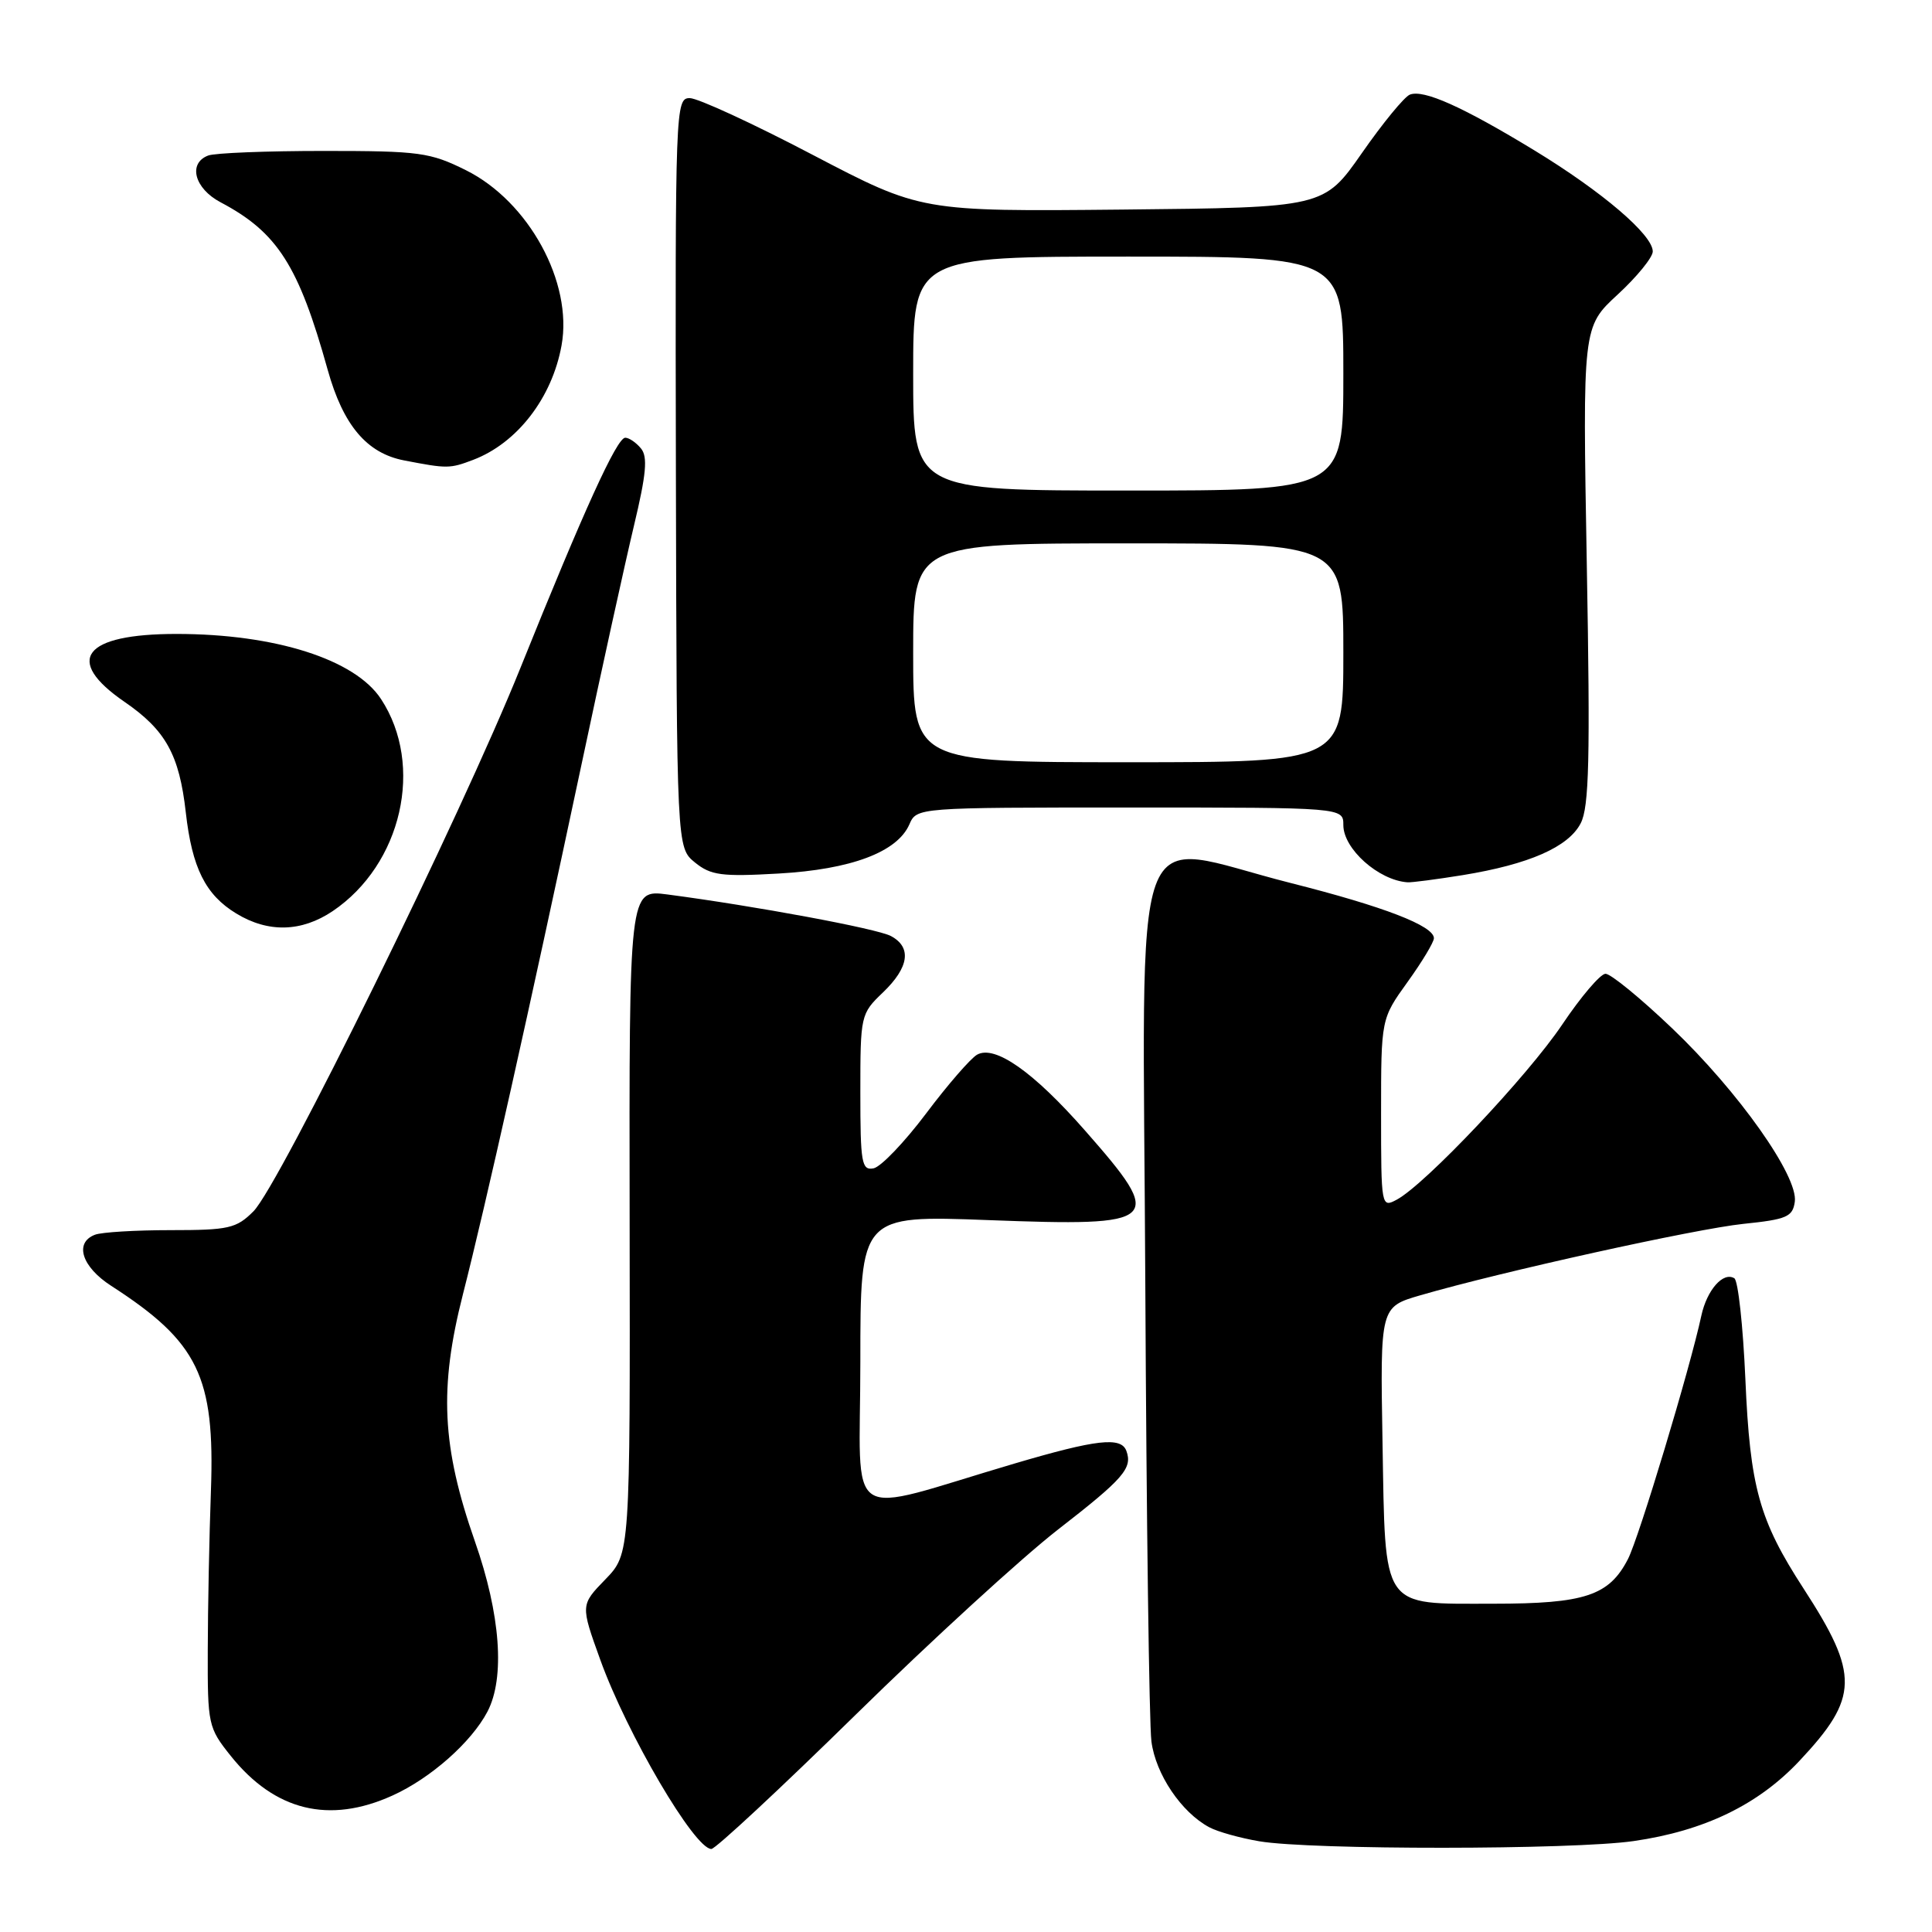 <?xml version="1.0" encoding="UTF-8" standalone="no"?>
<!DOCTYPE svg PUBLIC "-//W3C//DTD SVG 1.1//EN" "http://www.w3.org/Graphics/SVG/1.1/DTD/svg11.dtd" >
<svg xmlns="http://www.w3.org/2000/svg" xmlns:xlink="http://www.w3.org/1999/xlink" version="1.1" viewBox="0 0 256 256">
 <g >
 <path fill="currentColor"
d=" M 113.37 227.22 C 123.34 217.44 135.40 206.40 140.17 202.69 C 148.91 195.91 150.09 194.54 149.25 192.25 C 148.55 190.35 145.30 190.72 134.42 193.93 C 111.36 200.73 114.00 202.47 114.00 180.46 C 114.00 161.03 114.00 161.03 130.96 161.67 C 153.86 162.54 154.47 161.97 143.76 149.79 C 136.93 142.01 131.83 138.43 129.47 139.75 C 128.61 140.24 125.56 143.75 122.70 147.56 C 119.84 151.36 116.71 154.63 115.75 154.81 C 114.17 155.11 114.00 154.11 114.00 144.76 C 114.00 134.53 114.04 134.33 117.00 131.50 C 120.46 128.18 120.84 125.52 118.05 124.03 C 116.23 123.05 100.00 120.04 88.43 118.52 C 83.36 117.86 83.36 117.86 83.43 161.87 C 83.50 205.88 83.50 205.88 80.21 209.28 C 76.92 212.67 76.92 212.67 79.54 219.93 C 83.09 229.77 92.03 245.00 94.26 245.00 C 94.80 245.00 103.40 237.00 113.37 227.22 Z  M 216.47 243.95 C 225.83 242.60 232.98 239.14 238.44 233.32 C 246.32 224.93 246.39 221.91 238.98 210.49 C 233.10 201.43 231.89 197.10 231.27 182.72 C 230.96 175.69 230.31 169.69 229.81 169.38 C 228.34 168.47 226.18 170.92 225.44 174.32 C 223.94 181.32 217.16 203.79 215.71 206.59 C 213.21 211.44 209.99 212.50 197.88 212.50 C 182.89 212.50 183.58 213.51 183.19 191.06 C 182.88 173.18 182.88 173.18 188.21 171.63 C 198.86 168.53 224.66 162.83 231.00 162.17 C 236.75 161.58 237.54 161.24 237.82 159.24 C 238.30 155.87 230.35 144.63 221.56 136.25 C 217.38 132.26 213.41 129.01 212.73 129.03 C 212.05 129.05 209.47 132.08 207.00 135.76 C 202.42 142.58 188.85 156.94 185.08 158.96 C 183.03 160.06 183.00 159.91 183.00 147.54 C 183.00 135.00 183.00 135.00 186.50 130.13 C 188.43 127.45 190.00 124.84 190.00 124.32 C 190.00 122.68 183.39 120.13 171.05 117.01 C 149.28 111.52 151.46 105.51 151.76 170.25 C 151.91 201.19 152.27 228.41 152.57 230.75 C 153.13 235.09 156.53 240.14 160.23 242.12 C 161.34 242.72 164.33 243.55 166.87 243.98 C 173.71 245.14 208.41 245.12 216.47 243.95 Z  M 52.00 237.92 C 57.05 235.64 62.46 230.86 64.59 226.80 C 66.94 222.31 66.32 213.92 62.93 204.25 C 58.54 191.71 58.16 183.96 61.34 171.50 C 64.33 159.80 70.14 133.82 77.01 101.50 C 79.69 88.85 82.84 74.53 84.00 69.67 C 85.64 62.81 85.85 60.52 84.93 59.42 C 84.29 58.64 83.35 58.00 82.85 58.00 C 81.74 58.00 77.39 67.56 68.96 88.50 C 61.08 108.09 37.01 157.09 33.58 160.51 C 31.32 162.77 30.31 163.00 22.63 163.00 C 17.97 163.00 13.45 163.27 12.58 163.61 C 9.81 164.67 10.83 167.87 14.75 170.39 C 26.26 177.82 28.49 182.39 27.95 197.50 C 27.73 203.55 27.54 213.07 27.53 218.66 C 27.50 228.52 27.59 228.93 30.57 232.66 C 36.40 239.95 43.61 241.72 52.00 237.92 Z  M 44.08 120.73 C 53.25 114.54 56.25 101.41 50.49 92.63 C 47.05 87.37 36.45 84.00 23.39 84.00 C 11.04 84.00 8.41 87.44 16.50 93.00 C 21.96 96.75 23.76 100.01 24.62 107.66 C 25.45 114.99 27.22 118.56 31.30 121.04 C 35.53 123.62 39.94 123.51 44.08 120.73 Z  M 193.81 115.96 C 202.60 114.53 207.82 112.24 209.45 109.09 C 210.57 106.93 210.72 100.55 210.26 74.87 C 209.70 43.32 209.70 43.32 214.35 39.03 C 216.91 36.67 219.00 34.10 219.00 33.32 C 219.00 31.12 212.33 25.42 203.34 19.94 C 193.79 14.13 188.63 11.82 186.81 12.54 C 186.09 12.82 183.23 16.30 180.46 20.28 C 175.42 27.50 175.42 27.50 148.73 27.77 C 122.05 28.03 122.05 28.03 107.69 20.52 C 99.80 16.38 92.46 13.00 91.40 13.00 C 89.51 13.00 89.46 14.17 89.56 62.66 C 89.67 112.31 89.67 112.31 92.08 114.28 C 94.19 115.99 95.60 116.18 103.15 115.75 C 112.76 115.21 118.88 112.91 120.49 109.25 C 121.47 107.00 121.47 107.00 149.74 107.00 C 178.00 107.00 178.00 107.00 178.00 109.33 C 178.00 112.48 182.66 116.64 186.50 116.91 C 187.05 116.95 190.34 116.52 193.81 115.96 Z  M 62.68 60.94 C 68.51 58.73 73.15 52.74 74.41 45.76 C 75.92 37.43 70.07 26.71 61.75 22.56 C 56.98 20.19 55.61 20.00 42.89 20.00 C 35.34 20.00 28.45 20.27 27.58 20.61 C 24.88 21.64 25.76 24.97 29.22 26.80 C 36.76 30.78 39.57 35.18 43.42 49.00 C 45.47 56.35 48.60 60.06 53.56 61.01 C 59.26 62.11 59.59 62.11 62.68 60.94 Z  M 121.00 86.50 C 121.00 72.00 121.00 72.00 149.50 72.00 C 178.00 72.00 178.00 72.00 178.00 86.50 C 178.00 101.00 178.00 101.00 149.50 101.00 C 121.00 101.00 121.00 101.00 121.00 86.50 Z  M 121.00 49.50 C 121.00 34.00 121.00 34.00 149.50 34.00 C 178.00 34.00 178.00 34.00 178.00 49.50 C 178.00 65.00 178.00 65.00 149.50 65.00 C 121.00 65.00 121.00 65.00 121.00 49.50 Z "/>
</g>
</svg>